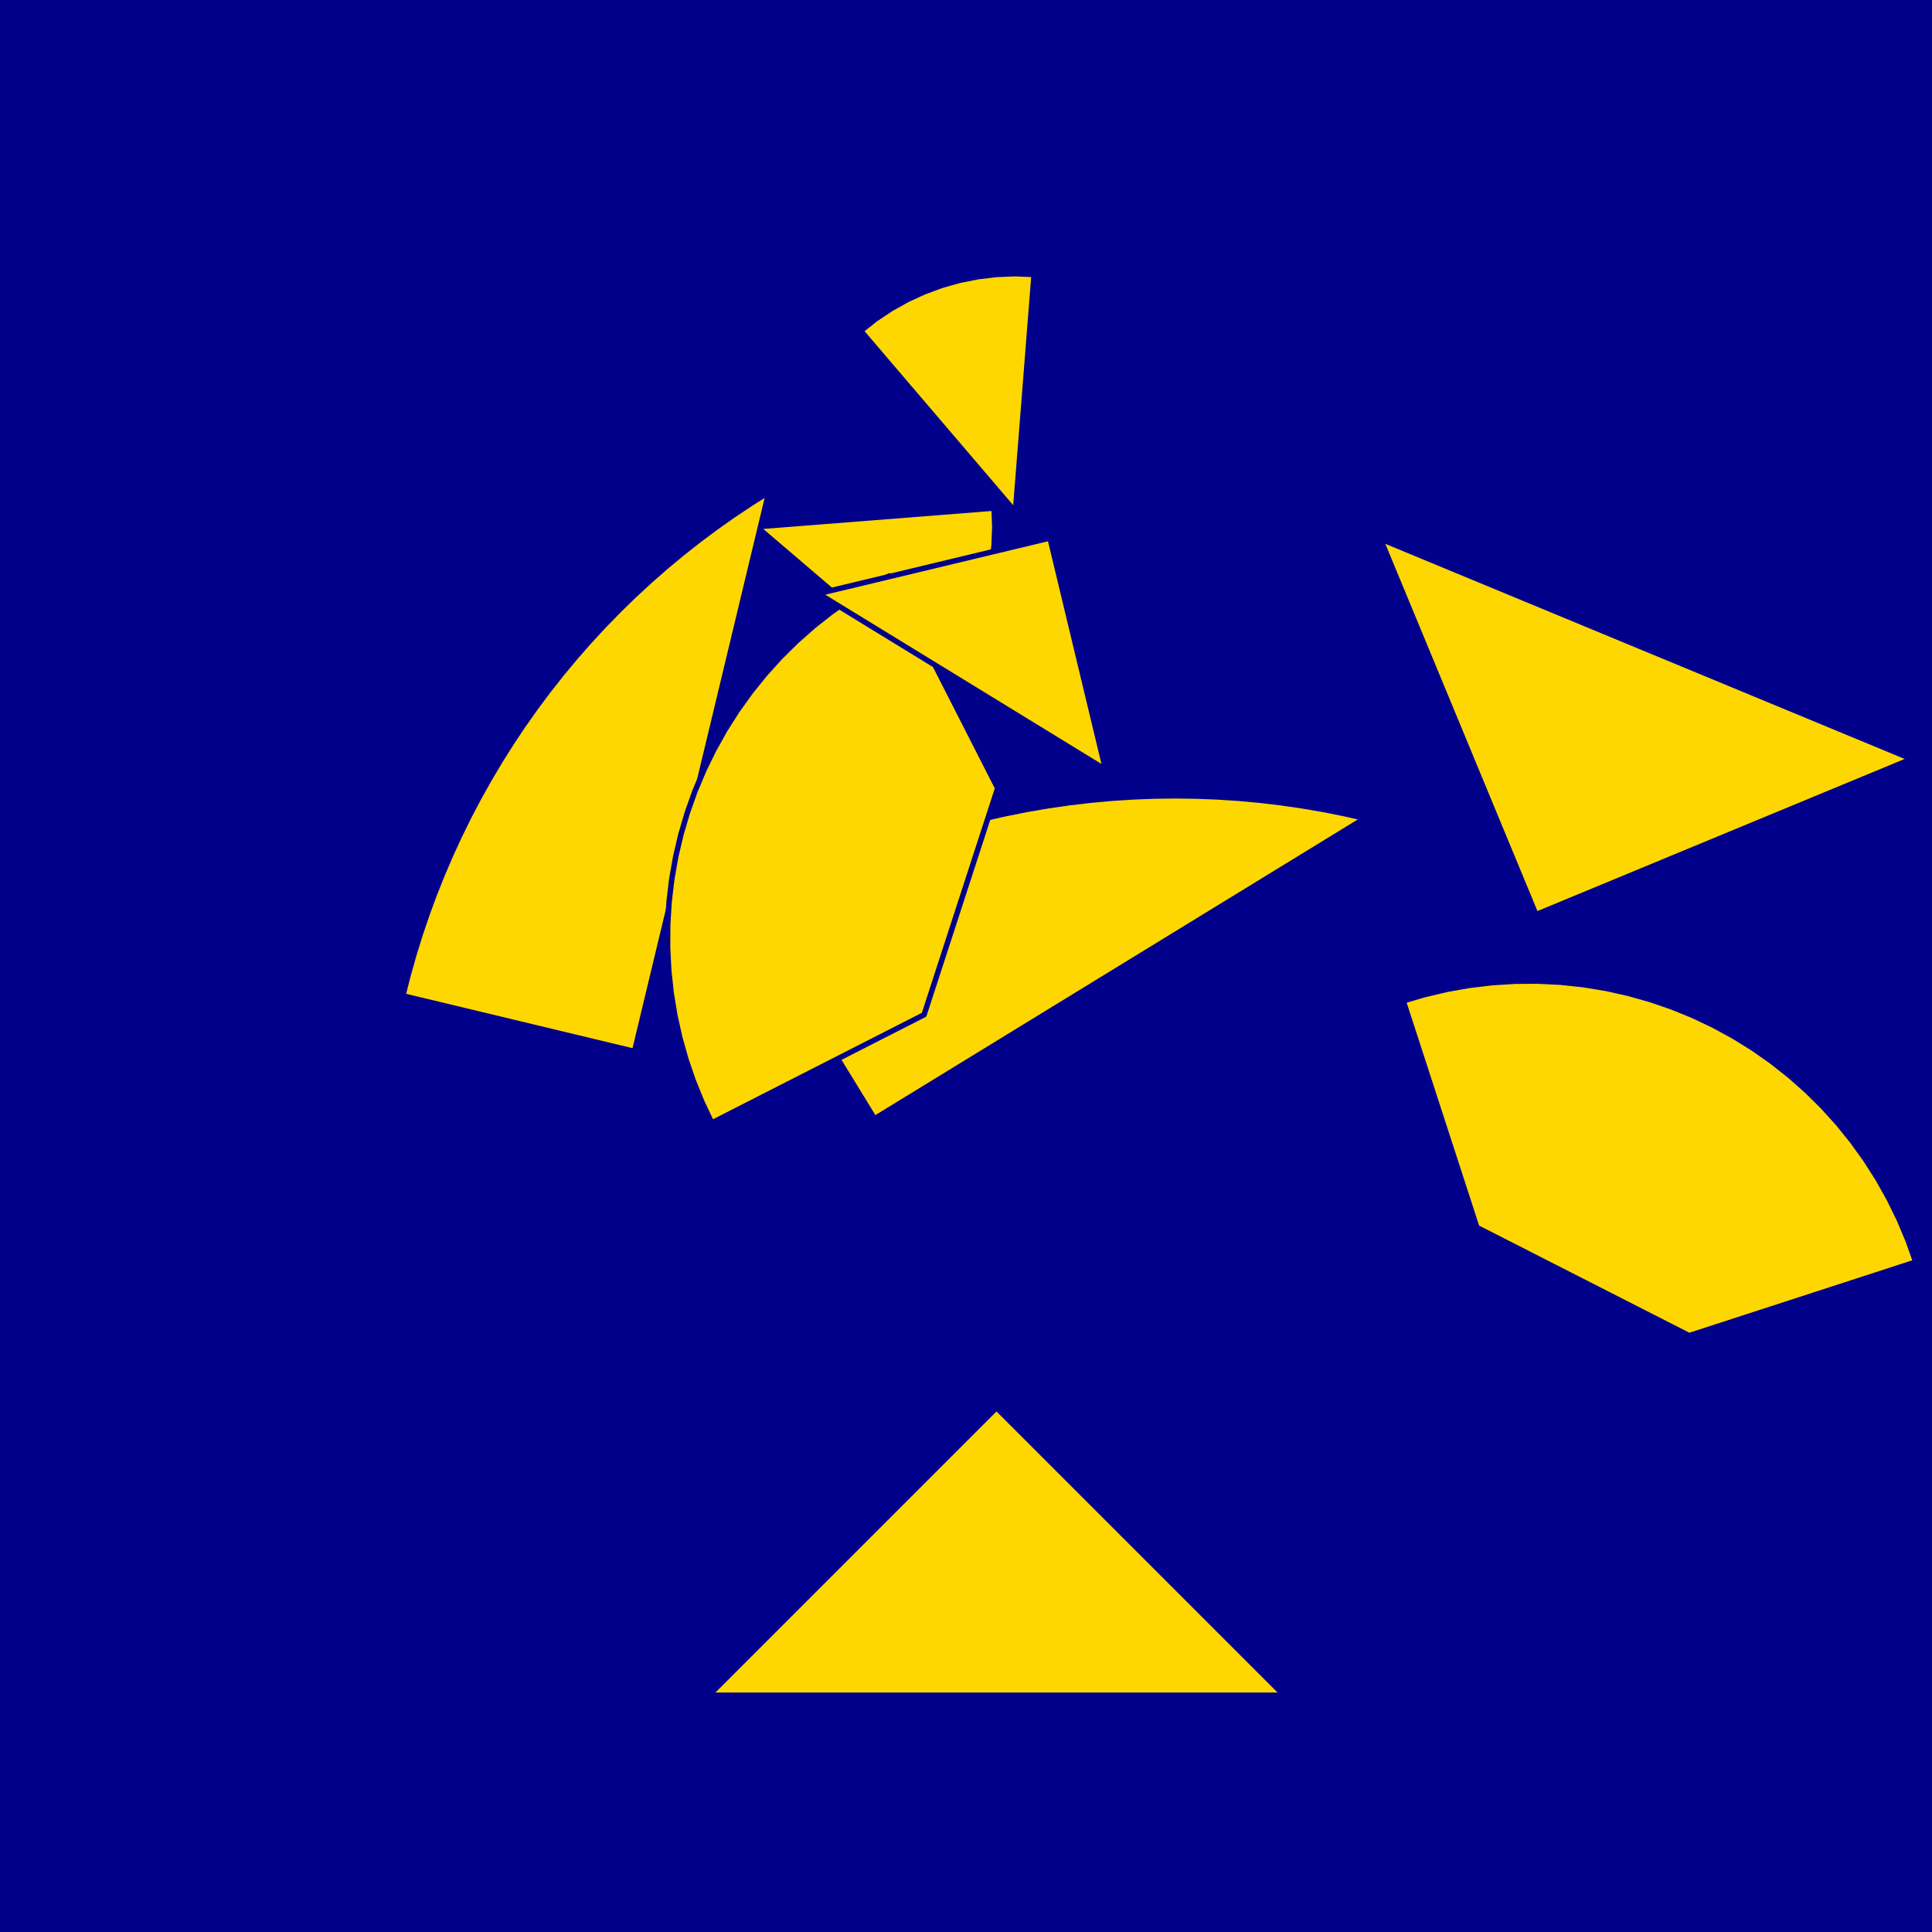 <?xml version="1.0" encoding="utf-8" standalone="no"?>
<!DOCTYPE svg PUBLIC "-//W3C//DTD SVG 1.1//EN" "http://www.w3.org/TR/2001/REC-SVG-20010904/DTD/svg11.dtd">
<svg width="10cm" height="10cm" viewBox="0 0 378 378" overflow="hidden"
 version="1.1" xmlns="http://www.w3.org/2000/svg"  xmlns:xlink="http://www.w3.org/1999/xlink">
<!--fond  (Utilisateur) -->
<g  stroke-linejoin="round" >
<polygon fill="rgb(0,0,139)" points="0,0,0,378,378,378,378,0"/>
</g>
<!--tangram  (Utilisateur) -->
<g stroke="rgb(0,0,139)" stroke-width="1.063" stroke-linejoin="round" >
<path d="M198.665 100.166 L202.322 53.694 L198.665 53.55 L195.007 53.694 L191.372 54.124 L187.782 54.838 L184.259 55.832
 L180.825 57.099 L177.501 58.631 L174.308 60.419 L171.264 62.453 L168.39 64.719z" fill="rgb(255,215,0)"/>
</g>
<g stroke="rgb(0,0,139)" stroke-width="1.063" stroke-linejoin="round" >
<path d="M148.021 103.063 L183.468 133.338 L185.734 130.463 L187.768 127.42 L189.556 124.226 L191.089 120.902 L192.356 117.468
 L193.349 113.945 L194.063 110.355 L194.493 106.72 L194.637 103.063 L194.493 99.405z" fill="rgb(255,215,0)"/>
</g>
<g stroke="rgb(0,0,139)" stroke-width="1.063" stroke-linejoin="round" >
<path d="M171.095 218.901 L267.052 160.098 L262.988 159.178 L258.902 158.365 L254.795 157.66 L250.672 157.062 L246.534 156.572
 L242.385 156.191 L238.227 155.918 L234.064 155.755 L229.898 155.7 L225.731 155.755 L221.568 155.918 L217.41 156.191
 L213.261 156.572 L209.123 157.062 L205 157.66 L200.893 158.365 L196.807 159.178 L192.743 160.098 L188.704 161.124
 L184.694 162.255 L180.715 163.49 L176.77 164.829 L172.861 166.272 L168.99 167.815 L165.162 169.46 L161.378 171.205
 L157.641 173.048 L153.954 174.988 L150.319 177.023 L146.738 179.154z" fill="rgb(255,215,0)"/>
</g>
<g stroke="rgb(0,0,139)" stroke-width="1.063" stroke-linejoin="round" >
<path d="M124.147 205.716 L150.419 96.284 L146.896 98.507 L143.431 100.822 L140.029 103.227 L136.69 105.719 L133.418 108.299
 L130.214 110.963 L127.082 113.711 L124.022 116.539 L121.038 119.446 L118.13 122.431 L115.302 125.49 L112.555 128.623
 L109.89 131.827 L107.311 135.099 L104.818 138.437 L102.413 141.84 L100.098 145.304 L97.875 148.828 L95.745 152.409
 L93.709 156.044 L91.769 159.732 L89.926 163.469 L88.181 167.253 L86.537 171.081 L84.993 174.951 L83.55 178.86
 L82.211 182.805 L80.975 186.785 L79.844 190.795 L78.819 194.833z" fill="rgb(255,215,0)"/>
</g>
<g stroke="rgb(0,0,139)" stroke-width="1.063" stroke-linejoin="round" >
<path d="M300.518 178.946 L374.039 148.492 L270.064 105.424z" fill="rgb(255,215,0)"/>
</g>
<g stroke="rgb(0,0,139)" stroke-width="1.063" stroke-linejoin="round" >
<path d="M194.968 275.406 L138.698 331.677 L251.239 331.677z" fill="rgb(255,215,0)"/>
</g>
<g stroke="rgb(0,0,139)" stroke-width="1.063" stroke-linejoin="round" >
<path d="M139.263 219.701 L180.799 198.537 L195.204 154.202 L174.04 112.667 L170.122 114.804 L166.329 117.158 L162.674 119.721 L159.168 122.484 L155.823 125.44
 L152.649 128.578 L149.656 131.89 L146.854 135.364 L144.25 138.99 L141.854 142.756 L139.673 146.651 L137.714 150.662
 L135.982 154.776 L134.484 158.981 L133.225 163.263 L132.207 167.61 L131.435 172.006 L130.91 176.439 L130.635 180.894
 L130.61 185.358 L130.835 189.816 L131.31 194.255 L132.033 198.659 L133.002 203.017 L134.213 207.313 L135.664 211.534
 L137.349 215.668 L139.263 219.701z" fill="rgb(255,215,0)"/>
</g>
<g stroke="rgb(0,0,139)" stroke-width="1.063" stroke-linejoin="round" >
<path d="M274.547 195.827 L288.953 240.161 L330.488 261.325 L374.823 246.92 L373.325 242.715 L371.594 238.6 L369.634 234.589 L367.453 230.695 L365.057 226.929
 L362.454 223.303 L359.651 219.828 L356.658 216.517 L353.484 213.378 L350.139 210.423 L346.633 207.659 L342.978 205.096
 L339.186 202.743 L335.267 200.606 L331.234 198.691 L327.101 197.006 L322.879 195.556 L318.583 194.344 L314.226 193.375
 L309.821 192.652 L305.382 192.177 L300.924 191.952 L296.461 191.977 L292.005 192.252 L287.572 192.777 L283.176 193.549
 L278.83 194.567 L274.547 195.827z" fill="rgb(255,215,0)"/>
</g>
<g stroke="rgb(0,0,139)" stroke-width="1.063" stroke-linejoin="round" >
<path d="M188.21 133.363 L216.315 150.586 L205.433 105.258 L160.105 116.14z" fill="rgb(255,215,0)"/>
</g>
</svg>
